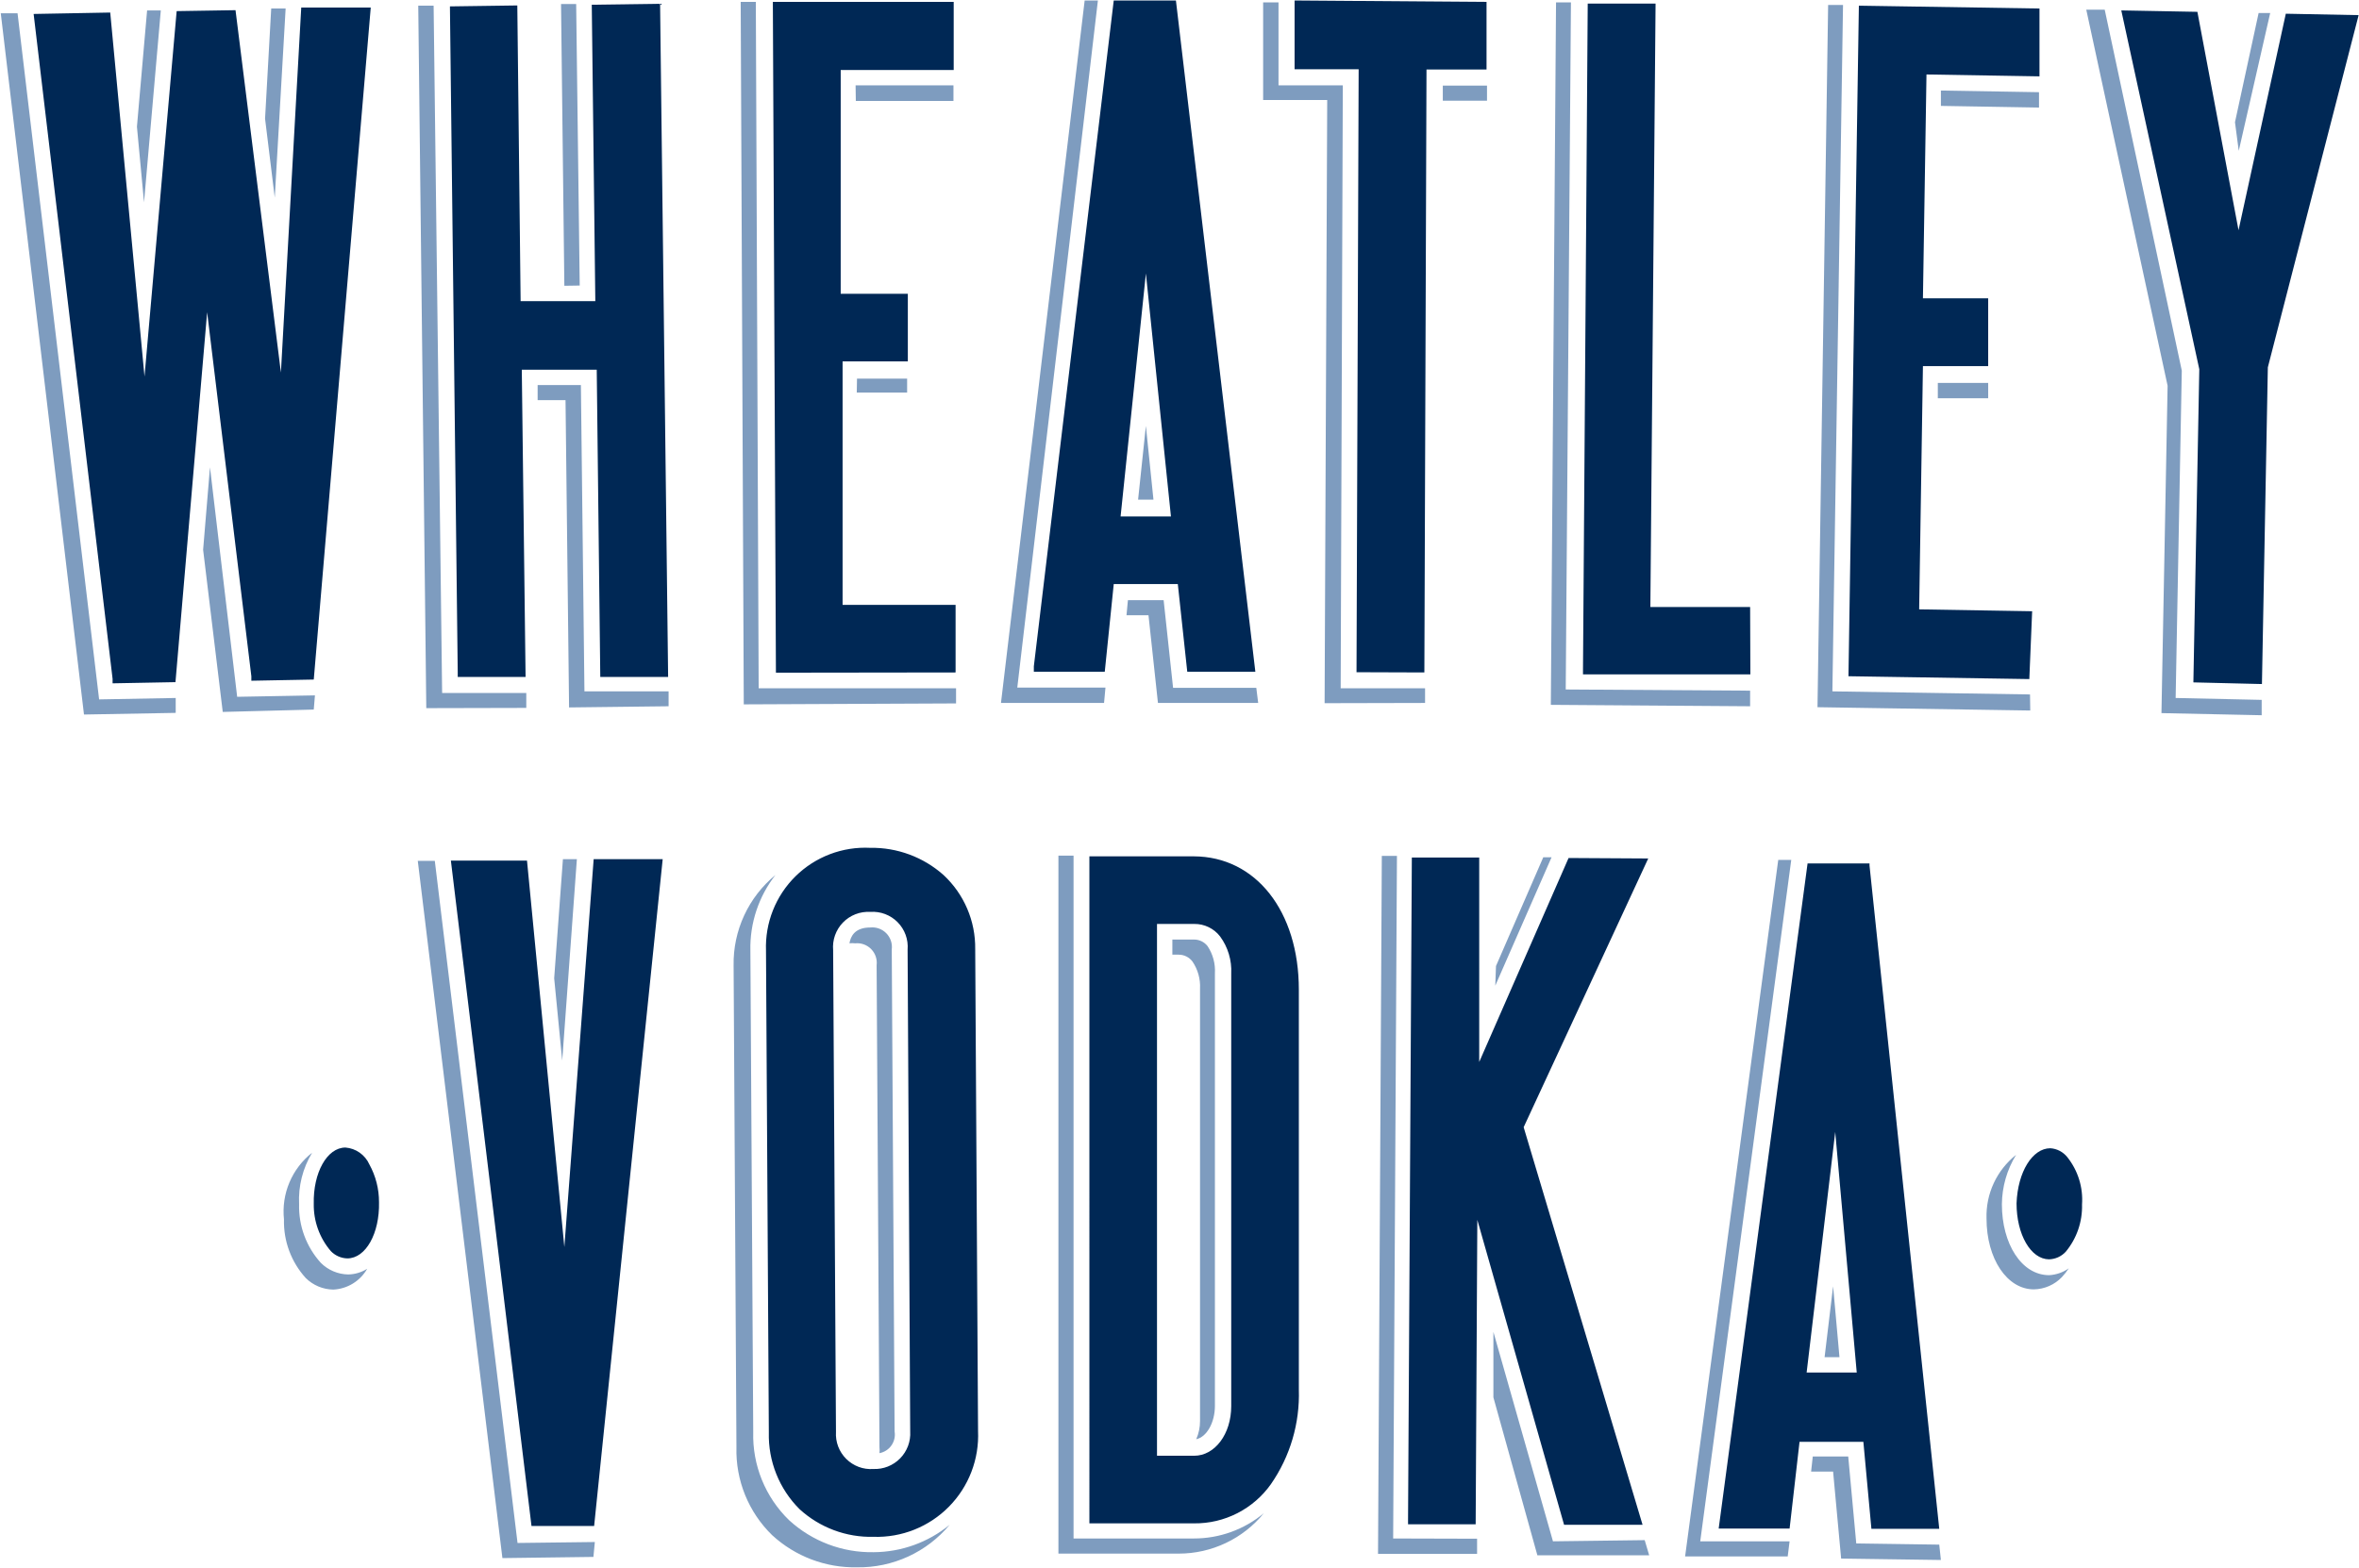 <svg xmlns="http://www.w3.org/2000/svg" version="1.1" width="2049" height="1362" fill="none" viewBox="0 0 2049 1362">
    <g clip-path="url(#clip0)">
        <path fill="#7E9CBF" d="M1042.33 1234.48V858.922c.45-8.378-1.86-16.672-6.57-23.614-1.4-1.843-3.2-3.339-5.26-4.372-2.07-1.033-4.34-1.574-6.65-1.582h-5.55v-13.142h18.69c2.29-.032 4.56.471 6.63 1.469 2.07.998 3.87 2.463 5.28 4.281 4.62 6.973 6.86 15.26 6.36 23.613v375.765c0 14.57-7.18 27.1-16.22 28.95 2.19-4.98 3.31-10.37 3.29-15.81zM743.361 87.688h84.802V74.136h-85.008l.206 13.552zm33.674 1155.822l-2.464-418.674c.324-2.549.067-5.138-.751-7.574-.819-2.436-2.177-4.655-3.974-6.491-1.797-1.837-3.987-3.244-6.404-4.115s-5.001-1.184-7.556-.916c-13.347 0-17.043 7.598-18.069 13.758 1.635-.213 3.292-.213 4.928 0 2.555-.269 5.138.045 7.556.916 2.417.871 4.606 2.277 6.403 4.114 1.797 1.837 3.156 4.056 3.974 6.491.819 2.436 1.076 5.026.752 7.575l2.464 418.676c.215 1.7.215 3.43 0 5.13 4.228-.8 7.974-3.22 10.431-6.76 2.458-3.53 3.431-7.89 2.71-12.13zm233.675-722.157H979.7l-1.232 13.141h19.096l8.216 76.179h87.06l-1.64-13.141h-72.28l-8.21-76.179zM503.531 248.054l-3.08-244.553h-13.142l2.875 244.758 13.347-.205zm-22.176 601.833l6.981 71.456 12.731-174.944h-12.115l-7.597 103.488zm349.067-238.803v-13.142H658.968l-2.464-596.29h-13.141l2.669 610.253 184.39-.821zm-86.24-270.014h43.736v-12.115h-43.531l-.205 12.115zm251.123 28.952l-6.776 64.064h13.351l-6.575-64.064zM1291.6 87.482v-13.14h-38.4v13.14h38.4zM1685.84 92l85.22 1.437V80.09l-85.22-1.437V92zm41.07 240.651h-43.74v13.347h43.74v-13.347zm217.65-201.638l27.31-119.71h-10.06l-20.53 94.865 3.28 24.845zm-181.31 472.268l-171.66-2.669 9.24-596.29h-12.93l-9.24 610.047 184.8 2.875-.21-13.963zm-464.46 252.971l48.87-111.496h-7.19l-41.07 94.454-.61 17.042zm298.96 322.788l-5.54-61.6-7.39 61.6h12.93zm-77.61-579.044l-160.16-1.027 4.52-596.905h-12.94l-4.52 610.252 173.1 1.232v-13.552zM504.557 334.499h-37.576v13.141h24.23l3.08 266.934 86.445-1.026v-12.936h-73.099l-3.08-266.113zM1036.99 1336.53H932.473V743.319h-13.141v606.351h104.518c14.15.01 28.13-3.14 40.92-9.22 12.79-6.07 24.06-14.92 33-25.89-17.06 14.22-38.57 22-60.78 21.97zm173.09 0l3.29-593.006h-13.14l-3.29 606.346h86.04v-13.14l-72.9-.2zm27.72-725.857v-12.731h-73.3l1.85-523.806h-55.85V2.064h-13.35v84.802h55.65l-2.26 524.012 87.26-.205zm239.01 728.317l79.06-591.975h-11.3l-80.9 605.115h89.12l1.64-13.14h-77.62zm-127.92 0l-51.74-181.92v56.87l38.19 137.17h97.12l-3.9-13.14-79.67 1.02zm540.85-732.629l5.34-284.387-66.94-313.545h-16.02l70.64 326.686-5.34 284.387 87.06 1.848v-13.346l-74.74-1.643zm-109.85 501.429c-24.03 0-41.07-27.31-41.07-61.6.13-15.16 4.39-30 12.32-42.92-8.29 6.57-14.93 14.98-19.39 24.57-4.46 9.59-6.61 20.1-6.28 30.67 0 35.11 17.87 61.6 41.07 61.6 4.58-.07 9.1-1.05 13.29-2.89 4.2-1.83 7.98-4.48 11.14-7.79 2.2-2.36 4.19-4.9 5.96-7.6-5 3.56-10.91 5.62-17.04 5.96zM457.125 614.985v-12.936h-73.099l-7.392-597.11h-13.346l6.981 610.251 86.856-.205zM1612.33 1340.84l-6.98-75.56h-30.8l-1.44 13.14h19.1l6.98 75.56 86.65 1.23-1.43-13.34-72.08-1.03zM125.1 175.776L139.679 9.045H127.77l-8.83 101.024 6.16 65.707zm148.457 428.326l-67.555 1.232-23.614-199.379-5.954 71.662 17.042 140.859 79.054-2.054 1.027-12.32zm-187.47 3.491L15.247 11.509H.668l72.277 609.225 79.67-1.437v-12.936l-66.528 1.232zM238.65 171.669l9.445-164.267H235.57l-5.339 95.686 8.419 68.581zm63.859 935.501c-8.944-.14-17.484-3.75-23.819-10.06-12.622-13.91-19.389-32.15-18.891-50.92-.785-15.72 3.148-31.31 11.294-44.77-8.645 6.79-15.422 15.67-19.696 25.8-4.274 10.13-5.905 21.18-4.739 32.11-.498 18.77 6.269 37.01 18.891 50.92 6.398 6.35 15.013 9.95 24.024 10.06 6.016-.31 11.859-2.12 16.99-5.28 5.131-3.16 9.385-7.56 12.372-12.79-4.925 3.11-10.605 4.81-16.426 4.93zm456.457 241.27c-27.252.54-53.661-9.47-73.715-27.93-10.166-9.9-18.169-21.79-23.506-34.94-5.336-13.15-7.89-27.26-7.499-41.44l-2.464-418.472c-.522-23.692 7.168-46.834 21.765-65.502-11.601 9.515-20.898 21.533-27.192 35.153-6.295 13.62-9.424 28.488-9.152 43.49l2.464 418.471c-.391 14.18 2.163 28.29 7.499 41.44 5.337 13.15 13.341 25.05 23.506 34.94 20.055 18.46 46.463 28.47 73.715 27.93 15.325.24 30.508-2.96 44.436-9.35 13.929-6.4 26.248-15.83 36.055-27.61-18.591 15.26-41.861 23.67-65.912 23.82zm201.227-751.114h-76.589L953.623.421h-11.499l-72.688 610.252h89.525l1.232-13.347zM449.528 1340.43l-71.867-592.594h-14.784l73.509 605.734 79.054-1.03 1.232-12.93-67.144.82z"/>
        <path fill="#002855" d="M1762.64 589.934l-157.08-2.464 9.04-582.532 156.87 2.464v58.931l-98.15-1.643-3.08 194.452h56.67v58.93h-56.67l-3.28 211.289 98.14 1.643-2.46 58.93zM514.005 4.117l3.08 257.489H452.2L449.325 4.733l-58.52.821 6.776 578.426v4.106h58.931l-3.285-266.934h65.09l3.08 266.934h58.931l-6.981-584.79-59.342.82zM322.018 6.58H261.65l-17.659 317.035L204.567 8.84l-51.128.82-27.925 317.447L95.74 10.893l-66.528 1.232 68.582 577.604v3.901l54.618-1.026 27.515-321.348 38.398 316.214v3.902l54.208-1.027L322.018 6.581zM490.187 1083.35l-32.443-335.719h-66.118l70.019 578.019h54.414l59.547-579.251h-59.958l-25.461 336.951zm339.827-499.165V525.46h-98.149V313.966h56.672V255.24h-58.315V60.79h98.15V1.652H671.291l2.67 582.737 156.053-.205zM300.048 996.906c-16.017 0-28.131 21.974-27.515 48.874-.25 15.03 5.009 29.64 14.784 41.06 1.86 1.96 4.087 3.52 6.553 4.61 2.466 1.1 5.124 1.69 7.82 1.76 16.016 0 28.131-21.77 27.515-48.87.033-11.49-2.865-22.8-8.419-32.86-1.83-4.06-4.721-7.56-8.37-10.13-3.649-2.564-7.921-4.099-12.368-4.444zM1520.14 527.308h-86.65l4.52-524.218h-58.93l-4.11 578.426v4.312h145.38l-.21-58.52zm103.7 224.635l60.57 576.167h-58.93l-6.98-75.56h-55.44l-8.63 75.35h-61.6l77.21-577.805h53.8v1.848zm-29.78 231.411l-24.84 209.026h43.53l-18.69-209.026zM847.057 824.426l2.464 418.674c.543 12.12-1.423 24.22-5.775 35.55-4.353 11.32-10.998 21.63-19.519 30.26-8.52 8.64-18.733 15.42-29.998 19.93-11.265 4.5-23.339 6.63-35.466 6.25-23.723.6-46.757-8.01-64.269-24.02-8.733-8.7-15.604-19.08-20.193-30.52-4.59-11.44-6.801-23.69-6.5-36.01l-2.464-418.677c-.443-11.954 1.606-23.869 6.017-34.988 4.41-11.12 11.086-21.2 19.602-29.6 8.516-8.4 18.687-14.937 29.865-19.195 11.179-4.258 23.121-6.144 35.068-5.537 23.428-.39 46.147 8.038 63.653 23.613 8.819 8.198 15.823 18.153 20.562 29.222 4.739 11.069 7.108 23.008 6.953 35.048zm-88.499 451.734c4.308.18 8.605-.55 12.614-2.13 4.009-1.59 7.641-3.99 10.661-7.07 3.019-3.08 5.359-6.76 6.867-10.8 1.509-4.03 2.153-8.34 1.89-12.65l-2.258-418.468c.366-4.372-.218-8.771-1.713-12.896-1.494-4.125-3.865-7.877-6.947-10.998-3.083-3.122-6.805-5.539-10.91-7.086-4.106-1.546-8.497-2.185-12.873-1.874-4.389-.253-8.78.442-12.876 2.039-4.096 1.596-7.799 4.056-10.858 7.213s-5.402 6.935-6.87 11.079c-1.467 4.144-2.024 8.555-1.634 12.933l2.464 418.468c-.273 4.33.38 8.66 1.916 12.71 1.536 4.04 3.921 7.72 6.993 10.77 3.072 3.05 6.761 5.41 10.82 6.93 4.059 1.51 8.394 2.13 12.714 1.83zM1985.43 11.92l-41.07 188.085-35.73-189.728-66.11-1.232 67.76 311.697-5.14 272.067 59.55 1.437 5.13-275.147 78.85-305.947-63.24-1.232zm-622.98 733.452l-77.62 177.203V744.961h-58.52l-3.29 574.939v4.31h58.73l1.44-264.47 75.35 264.88h68.17l-103.28-345.373 108.21-233.464-69.19-.411zm418.47 252.15c-15.61 0-28.34 20.538-29.37 47.838 0 27.11 12.32 48.46 28.13 48.67 2.75-.07 5.45-.68 7.96-1.81 2.5-1.13 4.76-2.75 6.62-4.76 9.56-11.52 14.59-26.11 14.17-41.07 1.04-14.8-3.5-29.45-12.73-41.07-1.78-2.26-4.02-4.12-6.56-5.469-2.55-1.344-5.35-2.138-8.22-2.329zM959.58 583.569h-61.6v-4.723L967.383.421h54.007l68.99 583.148h-59.14l-8.21-76.179h-55.647l-7.803 76.179zm57.49-134.904l-21.762-211.083-21.971 211.083h43.733zm220.12 135.52l1.85-523.807h52.15V1.653L1124.46.42v59.752h55.65l-1.85 523.807 58.93.205zm-109.03 275.558v347.427c.95 29.27-7.54 58.07-24.23 82.13-7.54 10.66-17.55 19.32-29.17 25.26-11.62 5.94-24.51 8.97-37.56 8.83h-90.967V743.935h90.757c53.8.205 91.17 47.637 91.17 115.808zm-68.38-46.2c-2.63-3.421-6.02-6.184-9.91-8.072-3.88-1.889-8.15-2.851-12.47-2.811h-32.44v462h32.24c18.07 0 32.23-18.89 32.23-43.12V845.78c.58-11.535-2.82-22.918-9.65-32.237z"/>
    </g>
    <defs>
        <clipPath id="clip0">
            <path fill="#fff" d="M0 0H2048V1361.16H0z" transform="translate(.668 .42)"/>
        </clipPath>
    </defs>
</svg>
